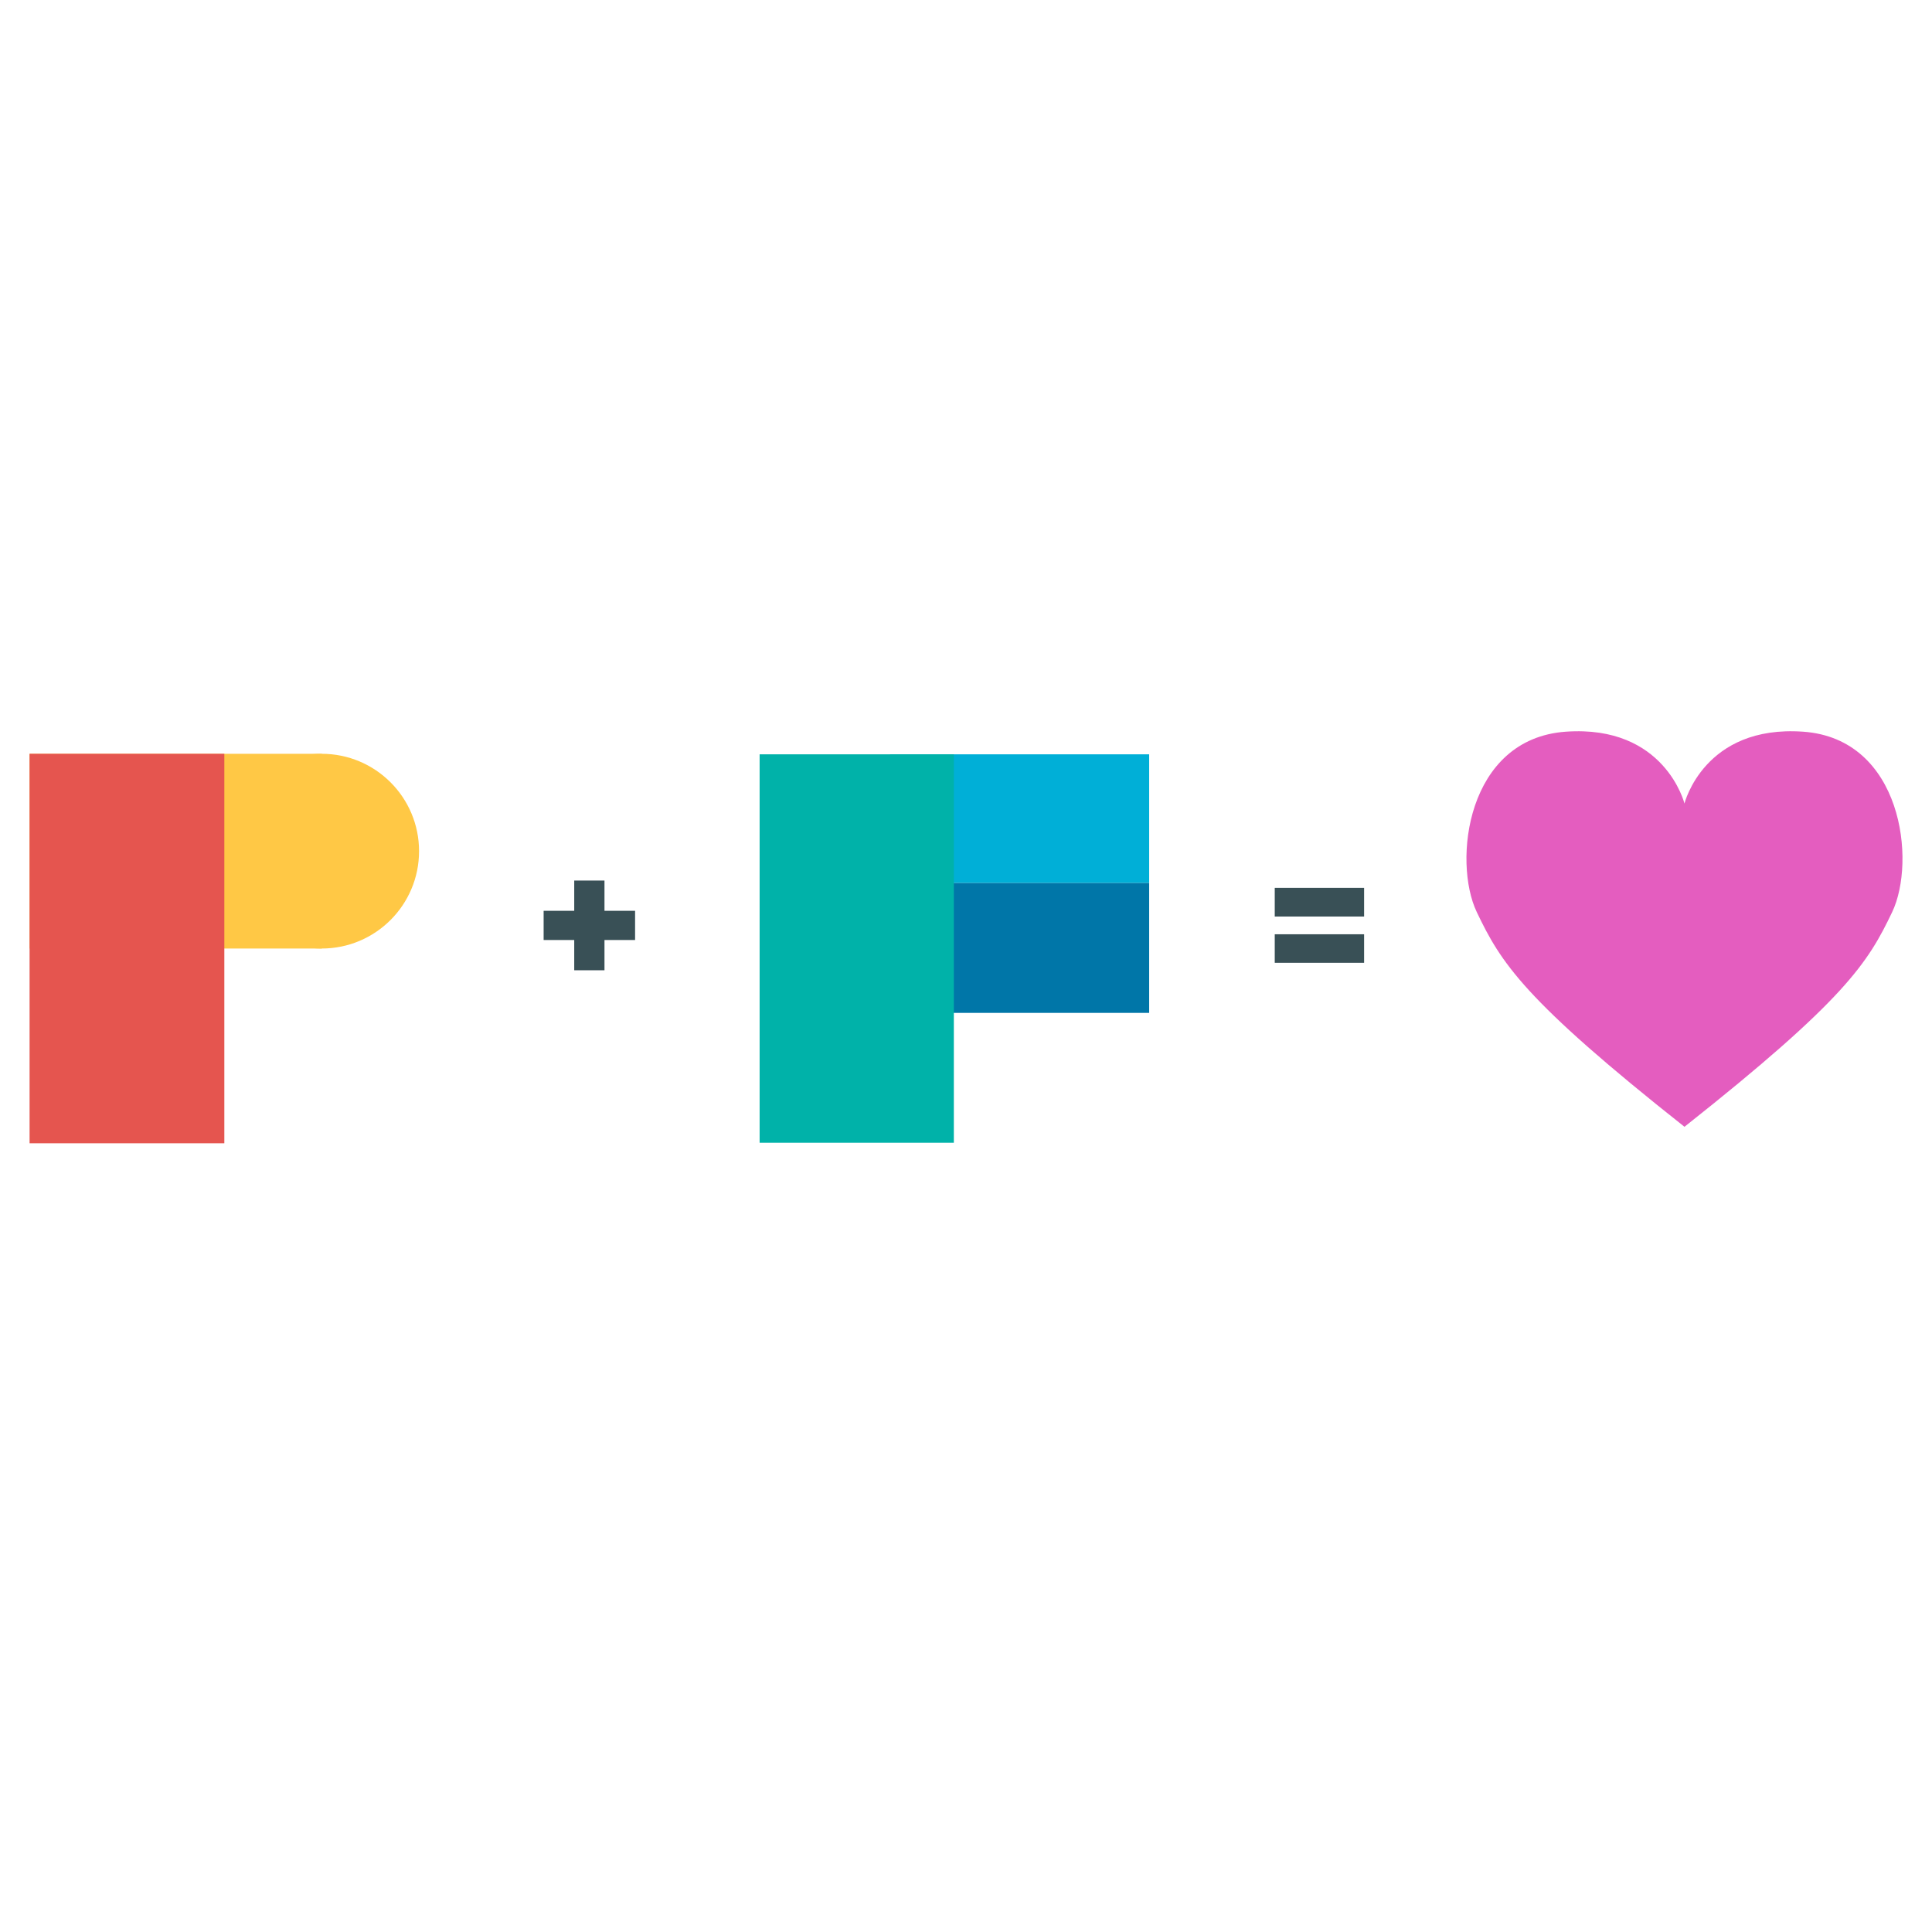 <svg version="1.1" id="Layer_1" xmlns="http://www.w3.org/2000/svg" x="0" y="0" viewBox="0 0 800 800" xml:space="preserve">
  <style>
    .st3{fill:#ffc845}.st6{fill:#395056}
  </style>
  <switch>
    <g>
      <path fill="#00afd7" d="M368.568 312.349h107.277v53.297H368.568z"/>
      <path fill="#0076a8" d="M368.568 365.646h107.277v53.768H368.568z"/>
      <path fill="#00b2a9" d="M314.542 312.349h80.423v160.833h-80.423z"/>
      <path class="st3" d="M173.521 352.447c0 22.27-18.052 40.316-40.32 40.316-22.267 0-40.317-18.047-40.317-40.316 0-22.266 18.05-40.318 40.316-40.318 22.27 0 40.321 18.052 40.321 40.318"/>
      <path class="st3" d="M12.248 312.133h120.955v80.631H12.248z"/>
      <path fill="#e5554f" d="M12.248 312.13h80.645v161.271H12.248z"/>
      <path d="M746.649 302.976c-41.063-2.91-49.146 29.747-49.146 29.747s-8.084-32.657-49.147-29.747c-41.063 2.91-46.883 53.673-36.86 74.69 10.024 21.016 19.4 36.213 86.007 88.916 66.606-52.703 75.983-67.9 86.006-88.917 10.023-21.016 4.203-71.779-36.86-74.69z" fill="#e45dbf"/>
      <g>
        <path class="st6" d="M237.776 389.237h-12.67v-12.094h12.67v-12.527h12.526v12.527h12.67v12.094h-12.67v12.527h-12.526v-12.527z"/>
      </g>
      <g>
        <path class="st6" d="M527.847 367.64h37.002v11.879h-37.002V367.64zm0 19.221h37.002v11.807h-37.002v-11.807z"/>
      </g>
    </g>
  </switch>
</svg>
